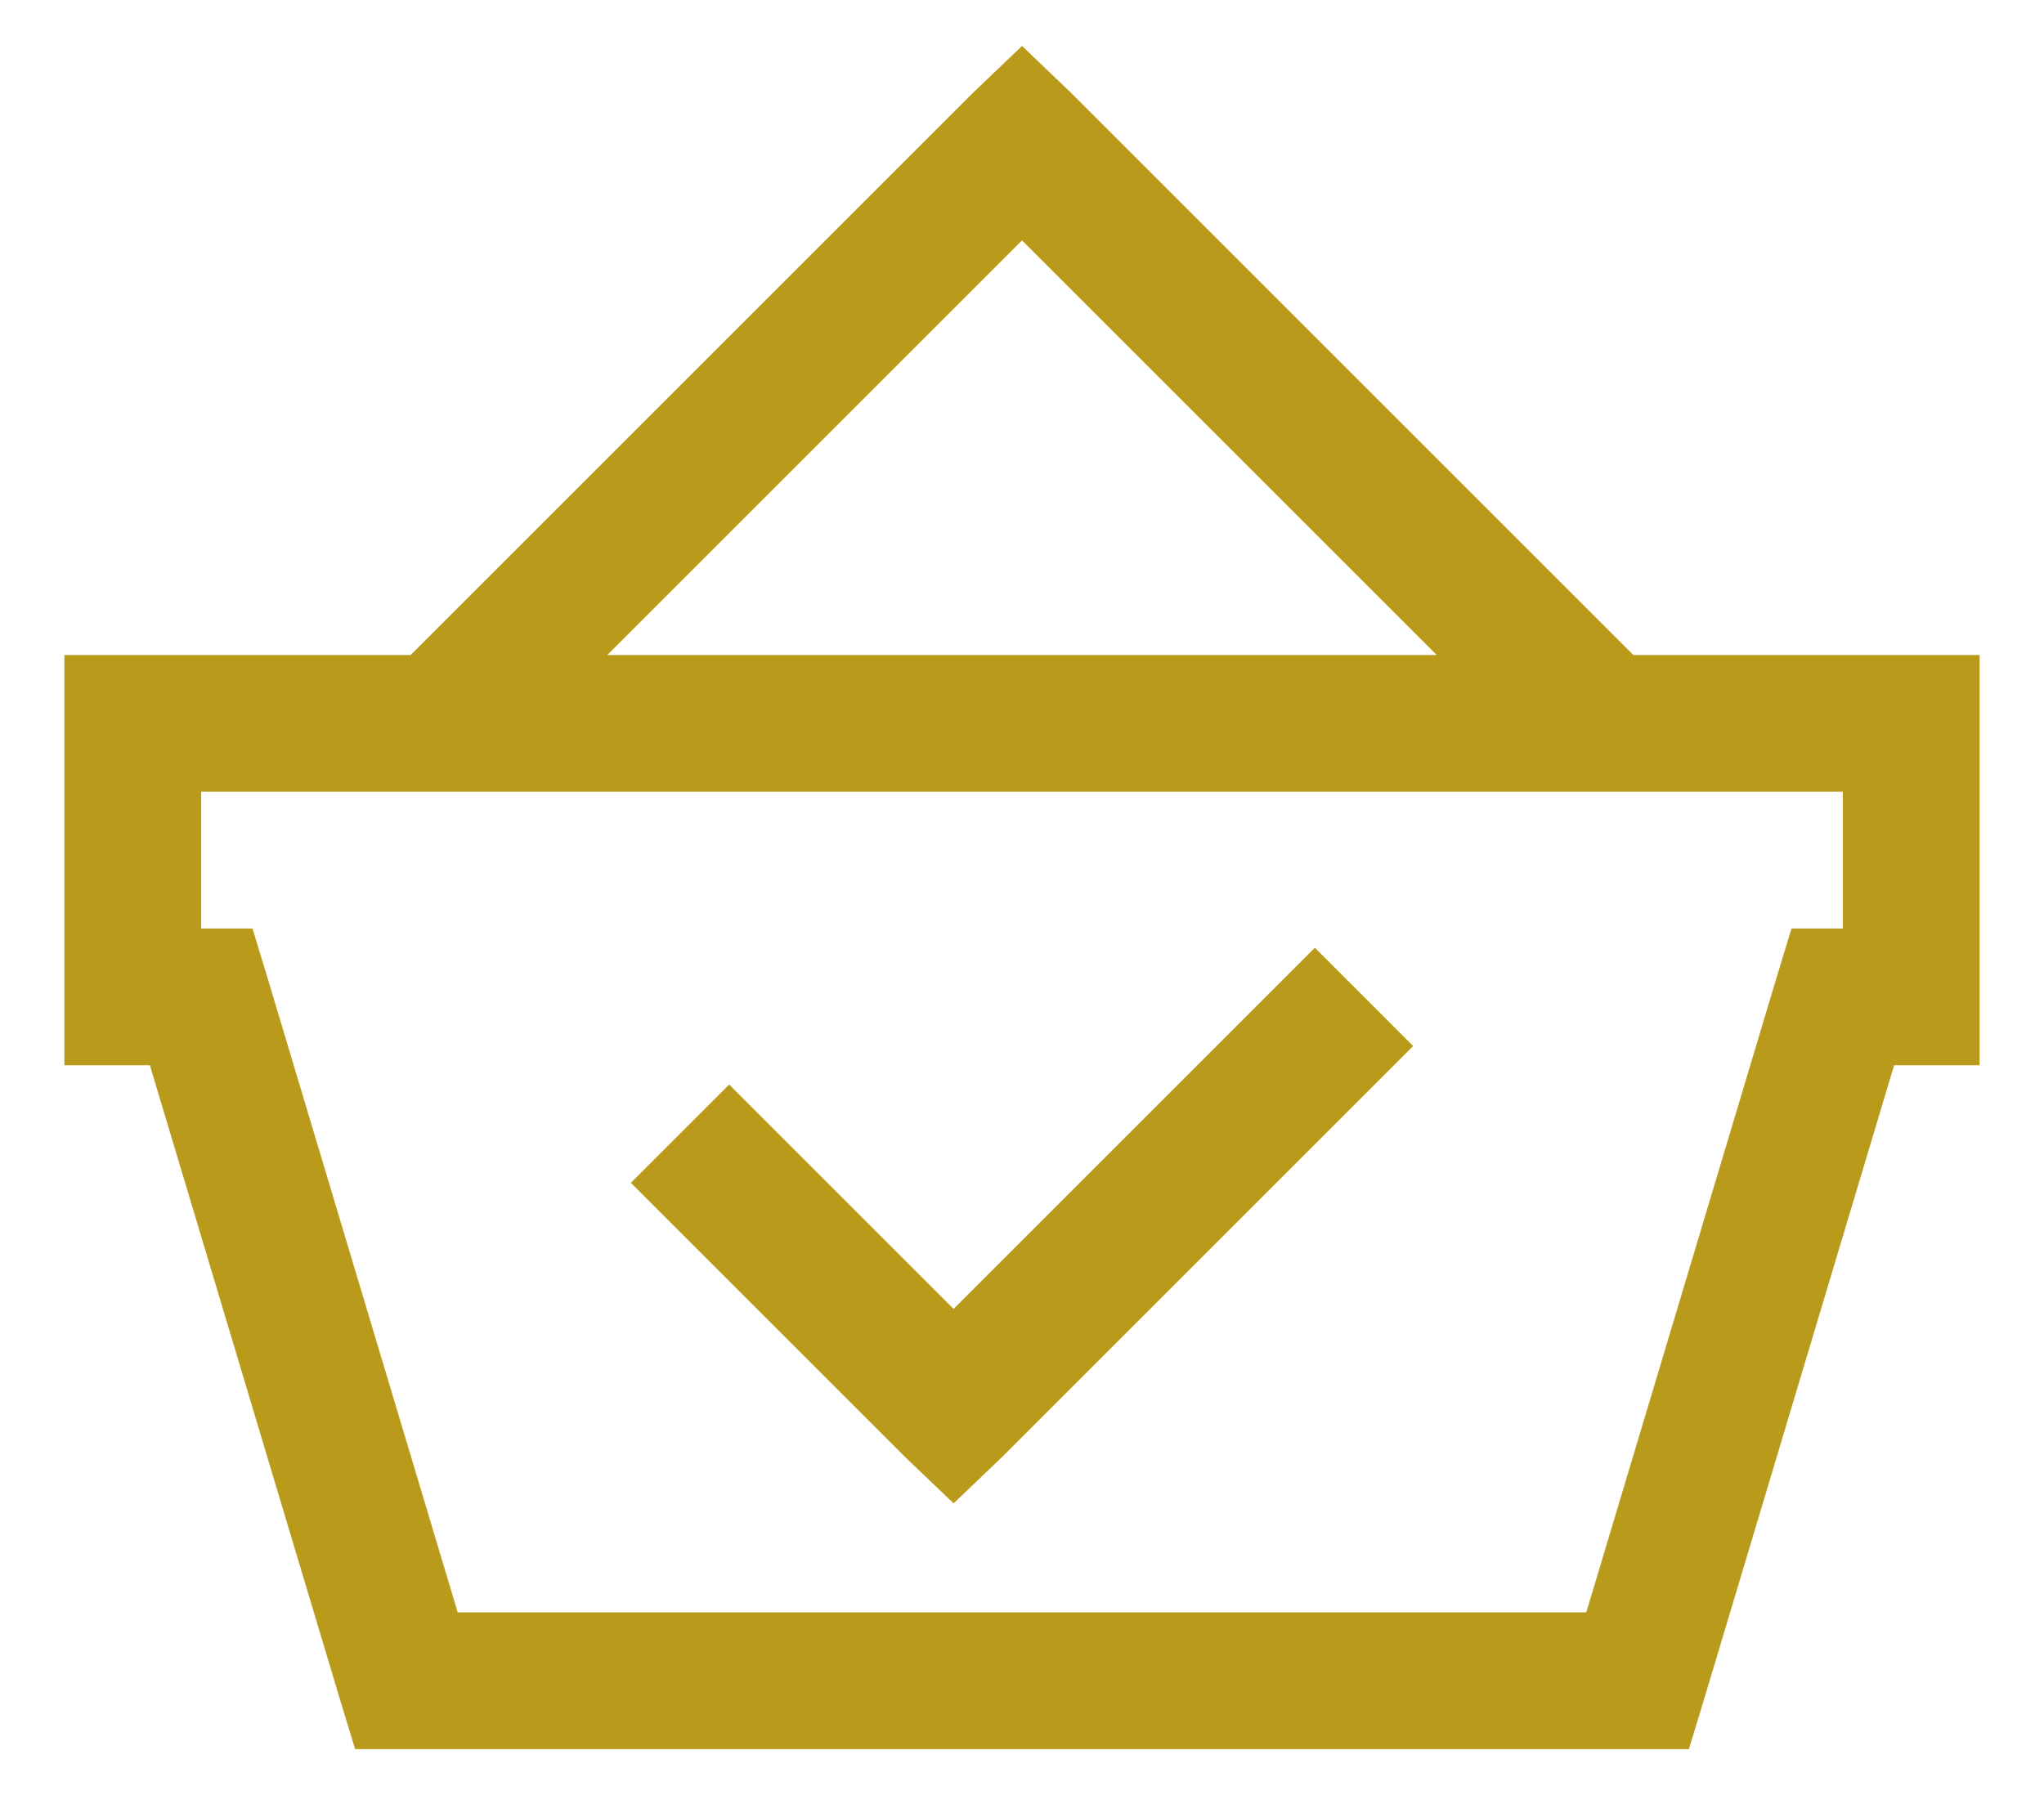 <?xml version="1.0" encoding="utf-8"?>
<!-- Generator: Adobe Illustrator 21.0.0, SVG Export Plug-In . SVG Version: 6.00 Build 0)  -->
<svg version="1.1" id="图层_1" xmlns="http://www.w3.org/2000/svg" xmlns:xlink="http://www.w3.org/1999/xlink" x="0px" y="0px"
	 width="765px" height="672px" viewBox="0 0 765 672" style="enable-background:new 0 0 765 672;" xml:space="preserve">
<style type="text/css">
	.st0{fill:#BA9A1A;}
</style>
<g>
	<path class="st0" d="M382.5,17.2l-18.4,17.6L153.7,245.2H24.1v153.6h32l71.2,237.6l5.6,18.4h499.2l5.6-18.4l71.2-237.6h32V245.2
		H611.3L400.9,34.8L382.5,17.2z M382.5,90l155.2,155.2H227.3L382.5,90L382.5,90z M75.3,296.4h614.4v51.2h-19.2l-5.6,18.4
		l-71.2,237.6H171.3L100.1,366l-5.6-18.4H75.3L75.3,296.4L75.3,296.4z M492.1,354.8L356.9,490l-84-84l-36.8,36.8l102.4,102.4
		l18.4,17.6l18.4-17.6l153.6-153.6L492.1,354.8z"/>
</g>
</svg>
